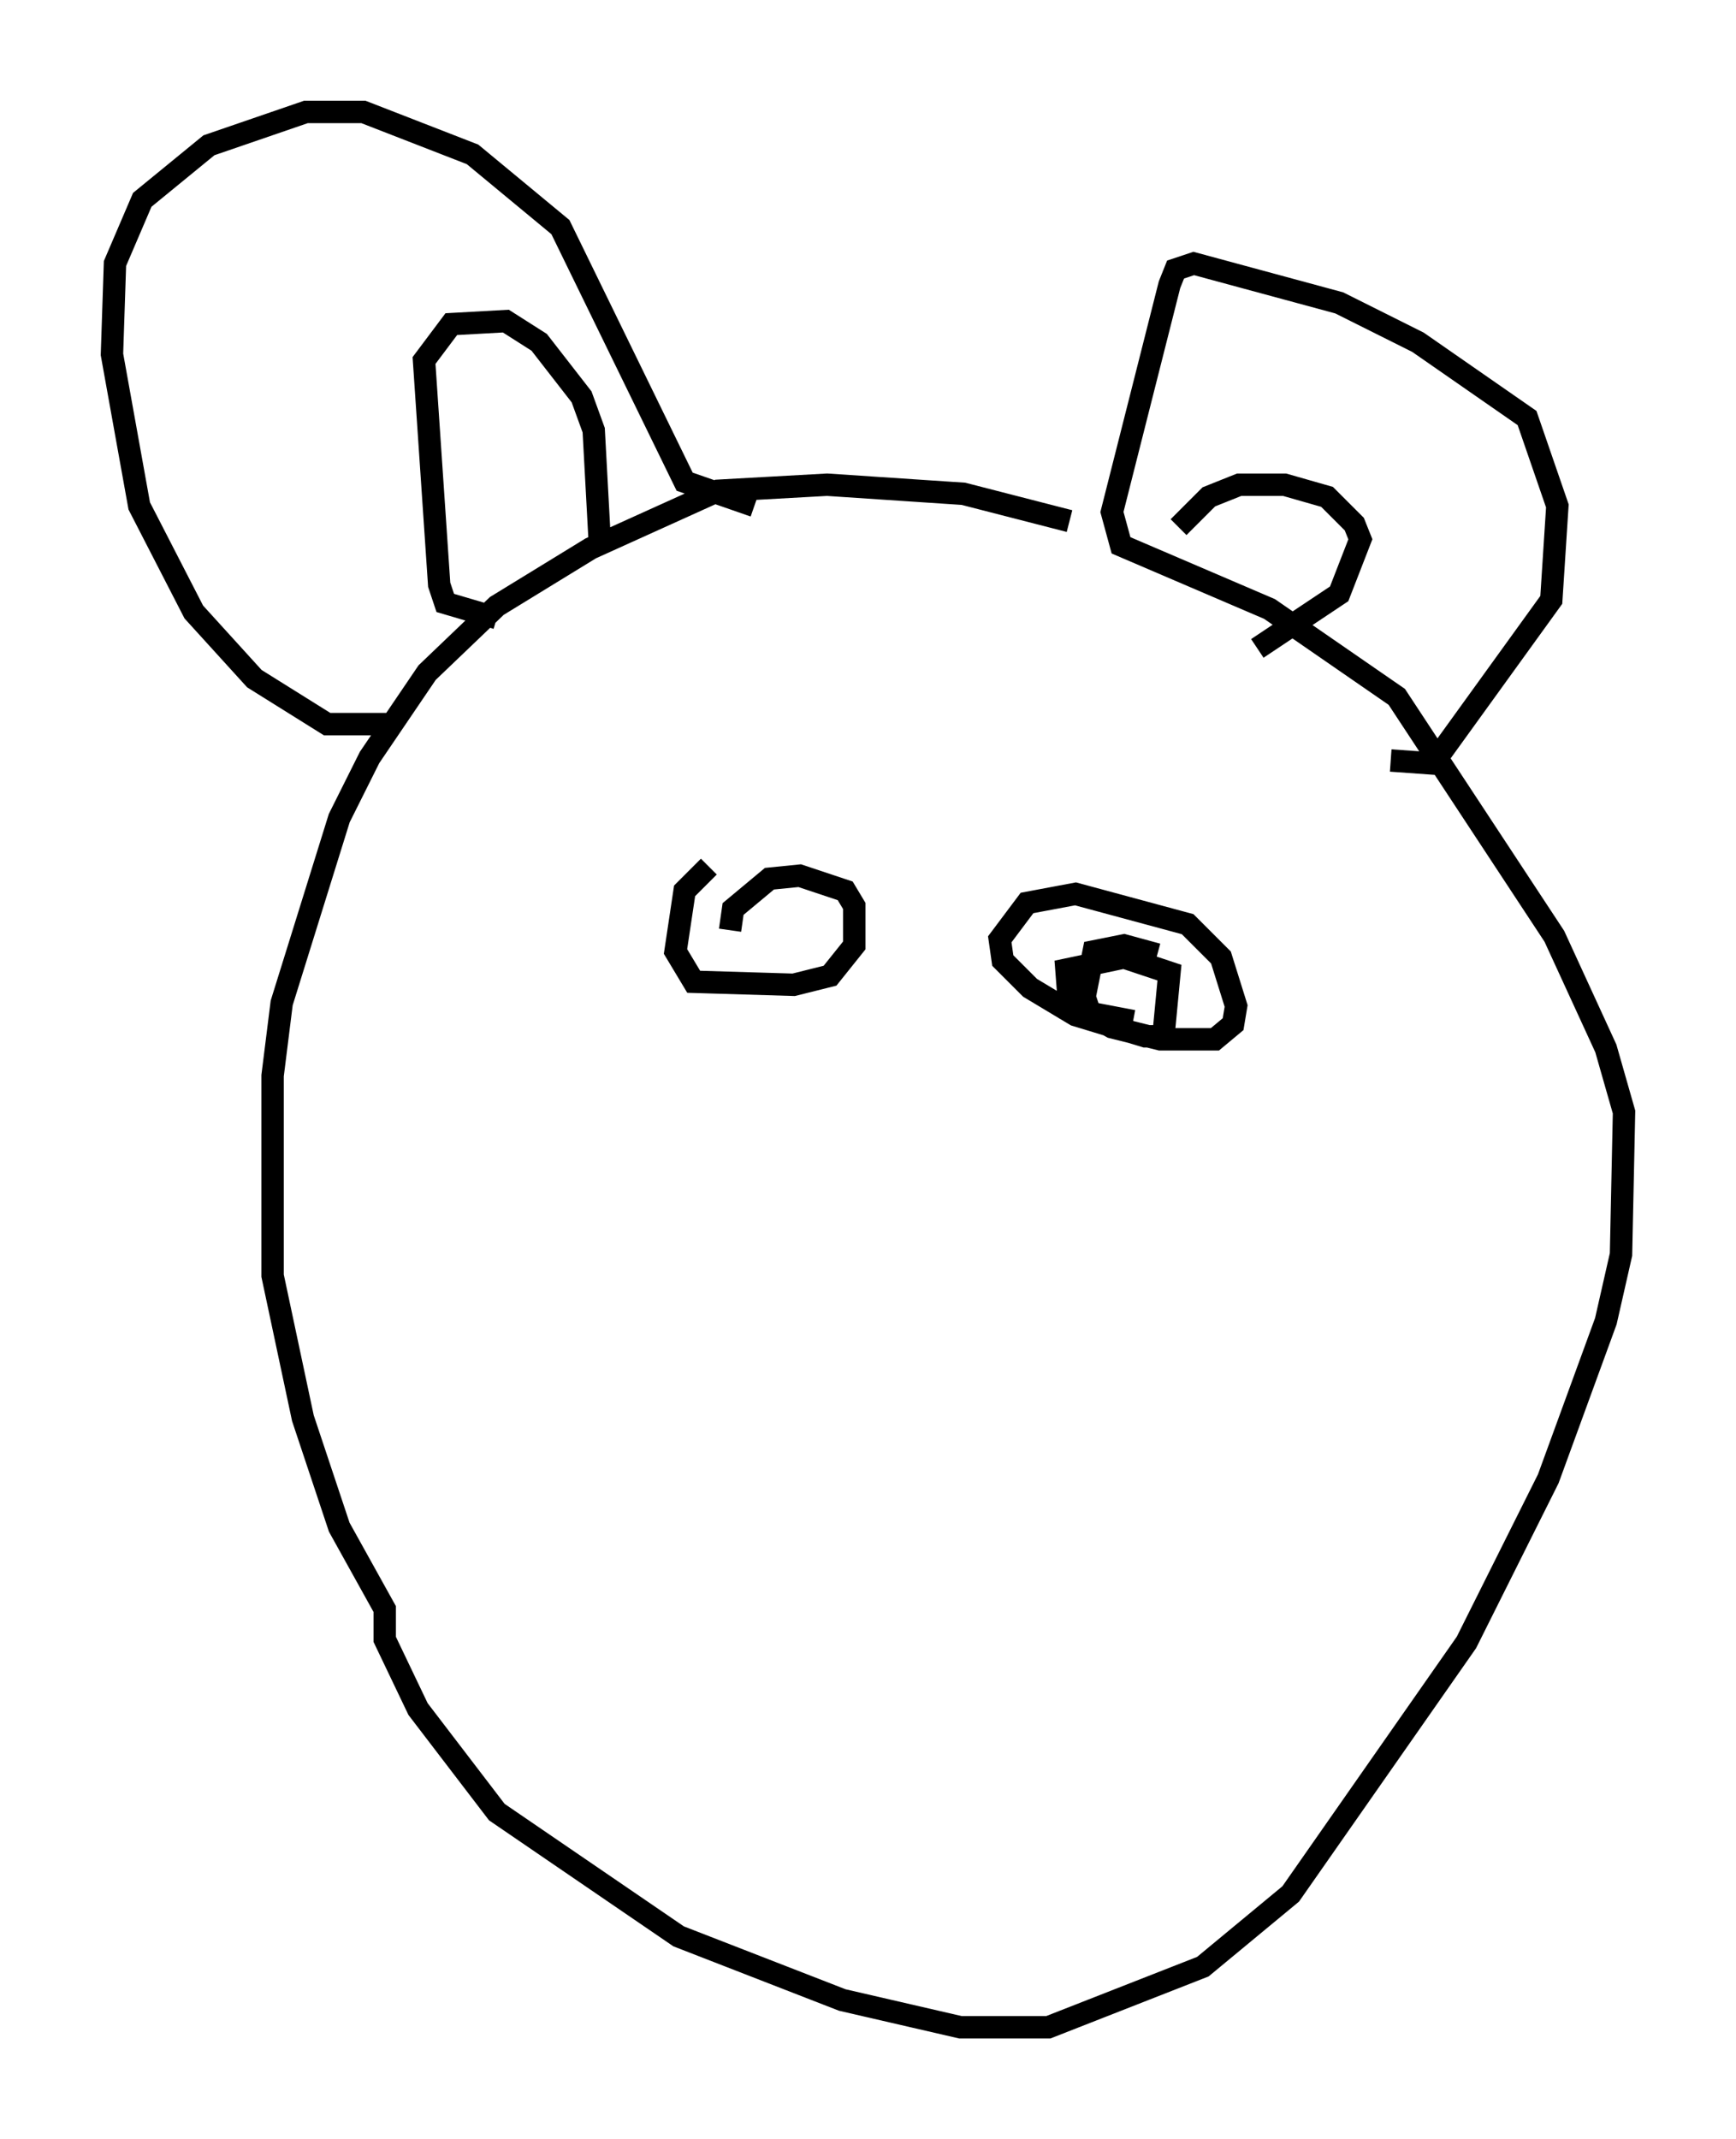 <?xml version="1.0" encoding="utf-8" ?>
<svg baseProfile="full" height="95.52" version="1.1" width="77.523" xmlns="http://www.w3.org/2000/svg" xmlns:ev="http://www.w3.org/2001/xml-events" xmlns:xlink="http://www.w3.org/1999/xlink"><defs /><rect fill="white" height="95.52" width="77.523" x="0" y="0" /><path d="M52.631, 25.297 m-4.871, -2.03 l-4.736, -1.218 -6.089, -0.406 l-4.871, 0.271 -5.683, 2.571 l-4.195, 2.571 -3.112, 2.977 l-2.571, 3.789 -1.353, 2.706 l-2.571, 8.254 -0.406, 3.248 l0.0, 8.931 1.353, 6.36 l1.624, 4.871 2.03, 3.654 l0.0, 1.353 1.488, 3.112 l3.518, 4.601 8.119, 5.548 l7.307, 2.842 5.277, 1.218 l3.924, 0.0 6.901, -2.706 l3.924, -3.248 7.848, -11.231 l3.654, -7.307 2.571, -7.036 l0.677, -2.977 0.135, -6.36 l-0.812, -2.842 -2.3, -5.007 l-7.036, -10.69 -5.683, -3.924 l-6.631, -2.842 -0.406, -1.488 l2.571, -10.149 0.271, -0.677 l0.812, -0.271 6.495, 1.759 l3.518, 1.759 4.871, 3.383 l1.353, 3.924 -0.271, 4.195 l-5.277, 7.307 -1.894, -0.135 m-44.519, -1.624 l-2.977, 0.0 -3.248, -2.03 l-2.706, -2.977 -2.436, -4.736 l-1.218, -6.766 0.135, -4.059 l1.218, -2.842 2.977, -2.436 l4.33, -1.488 2.571, 0.0 l4.871, 1.894 3.924, 3.248 l5.548, 11.367 3.112, 1.083 m18.944, 0.947 l1.353, -1.353 1.353, -0.541 l2.03, 0.0 1.894, 0.541 l1.218, 1.218 0.271, 0.677 l-0.947, 2.436 -3.654, 2.436 m-33.964, -1.353 l-2.3, -0.677 -0.271, -0.812 l-0.677, -10.013 1.218, -1.624 l2.436, -0.135 1.488, 0.947 l1.894, 2.436 0.541, 1.488 l0.271, 5.007 m4.871, 14.479 l-1.083, 1.083 -0.406, 2.706 l0.812, 1.353 4.465, 0.135 l1.624, -0.406 1.083, -1.353 l0.0, -1.759 -0.406, -0.677 l-2.03, -0.677 -1.353, 0.135 l-1.624, 1.353 -0.135, 0.947 m19.08, 1.083 l-1.488, -0.406 -1.353, 0.271 l-0.406, 2.03 0.271, 0.812 l0.947, 0.541 2.165, 0.541 l2.436, 0.0 0.812, -0.677 l0.135, -0.812 -0.677, -2.165 l-1.488, -1.488 -5.007, -1.353 l-2.165, 0.406 -1.218, 1.624 l0.135, 0.947 1.218, 1.218 l2.03, 1.218 3.112, 0.947 l0.812, 0.0 0.271, -2.842 l-2.03, -0.677 -2.571, 0.541 l0.135, 1.759 2.842, 0.541 " fill="none" stroke="black" stroke-width="1" /></svg>